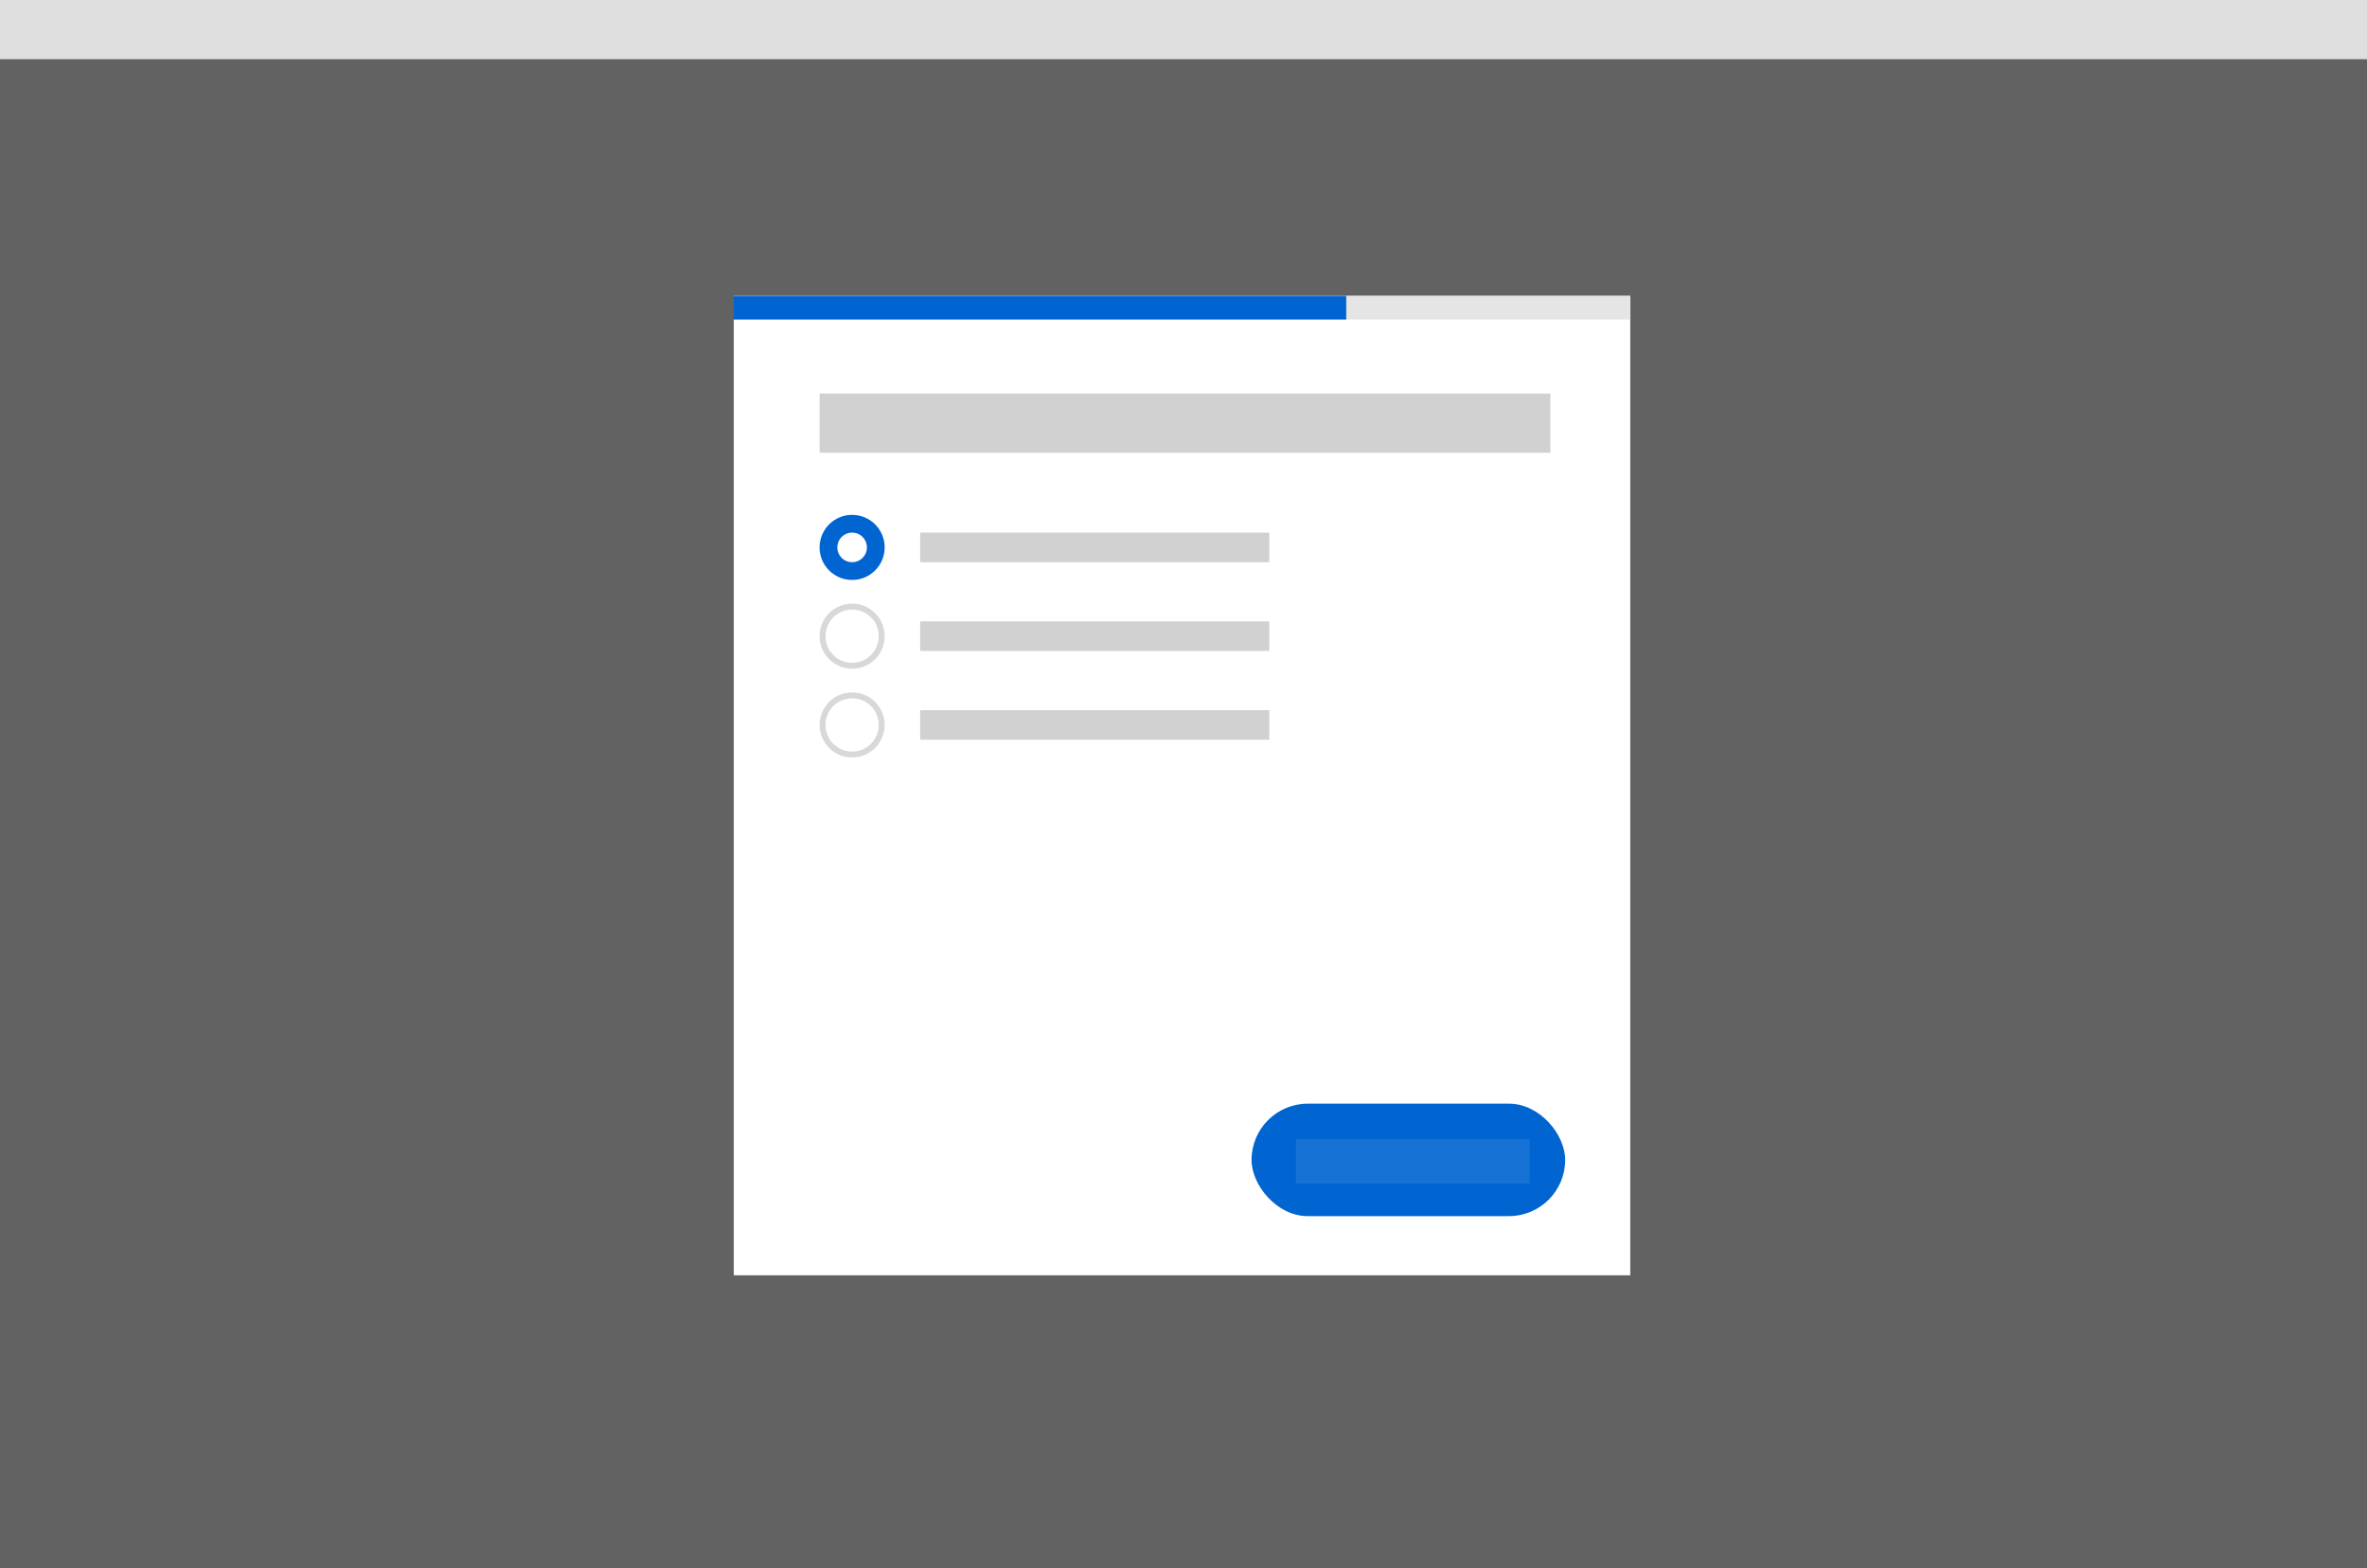 <svg width="800" height="530" viewBox="0 0 800 530" fill="none" xmlns="http://www.w3.org/2000/svg">
<path d="M0 530H800V0H0V530Z" fill="#626262"/>
<path d="M0 20H800V0H0V20Z" fill="#DFDFDF"/>
<rect x="248" y="100" width="303" height="331" fill="white"/>
<rect x="277" y="133" width="247" height="20" fill="#D1D1D1"/>
<rect x="423" y="373" width="106" height="38" rx="19" fill="#0064D1"/>
<rect x="438" y="385" width="79" height="15" fill="white" fill-opacity="0.09"/>
<circle cx="288" cy="185" r="8" fill="white" stroke="#0064D1" stroke-width="6"/>
<rect x="311" y="180" width="118" height="10" fill="#D1D1D1"/>
<circle cx="288" cy="215" r="10" fill="white" stroke="#D8D8D8" stroke-width="2"/>
<rect x="311" y="210" width="118" height="10" fill="#D1D1D1"/>
<circle cx="288" cy="245" r="10" fill="white" stroke="#D8D8D8" stroke-width="2"/>
<rect x="311" y="240" width="118" height="10" fill="#D1D1D1"/>
<rect x="248" y="100" width="303" height="8" fill="#E5E5E5"/>
<rect x="248" y="100" width="207" height="8" fill="#0064D1"/>
</svg>
